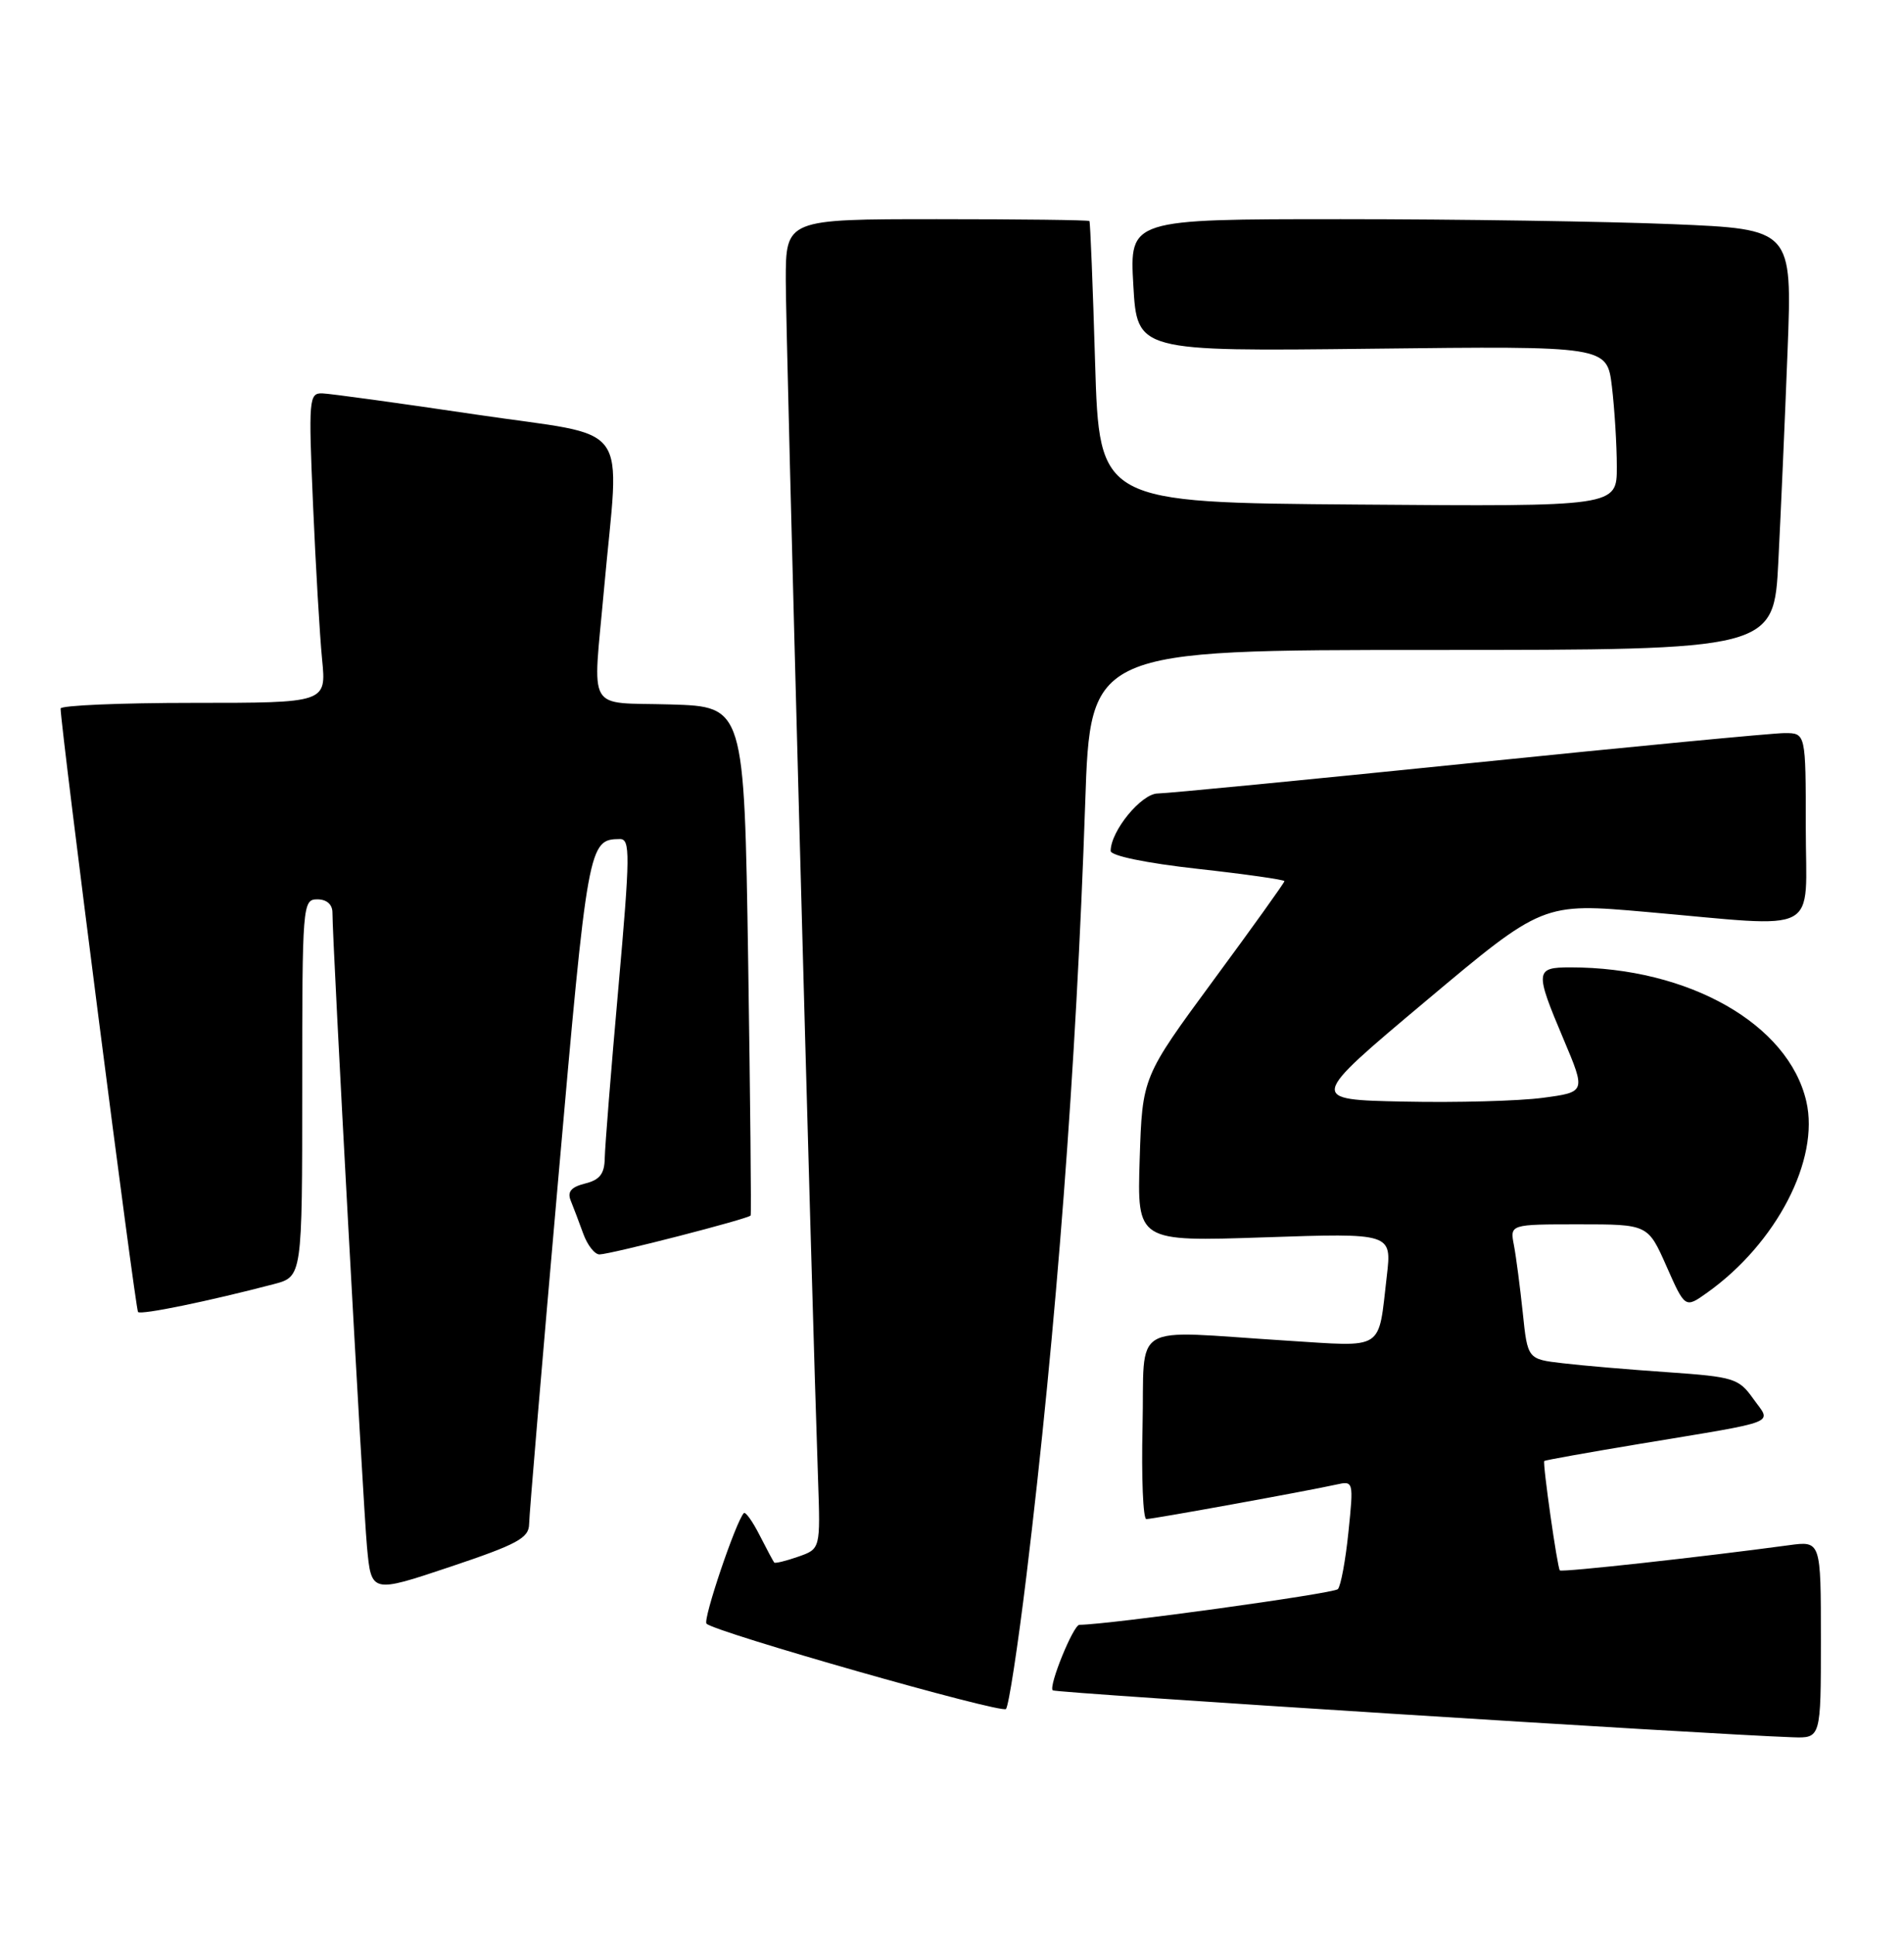 <?xml version="1.0" encoding="UTF-8" standalone="no"?>
<!DOCTYPE svg PUBLIC "-//W3C//DTD SVG 1.1//EN" "http://www.w3.org/Graphics/SVG/1.1/DTD/svg11.dtd" >
<svg xmlns="http://www.w3.org/2000/svg" xmlns:xlink="http://www.w3.org/1999/xlink" version="1.1" viewBox="0 0 252 256">
 <g >
 <path fill="currentColor"
d=" M 241.00 216.94 C 241.00 203.88 241.00 203.88 236.75 204.46 C 225.30 206.01 206.72 208.06 206.45 207.79 C 206.12 207.45 204.15 193.61 204.39 193.31 C 204.47 193.21 210.16 192.19 217.02 191.05 C 235.87 187.92 234.47 188.47 232.05 185.08 C 230.13 182.38 229.48 182.18 220.76 181.57 C 215.67 181.22 209.40 180.69 206.84 180.38 C 202.18 179.84 202.18 179.84 201.54 173.67 C 201.18 170.28 200.66 166.26 200.37 164.75 C 199.84 162.00 199.84 162.00 208.98 162.00 C 218.11 162.00 218.11 162.00 220.57 167.56 C 223.03 173.12 223.03 173.12 225.95 171.04 C 235.12 164.51 240.86 153.44 239.07 145.73 C 236.71 135.50 223.50 128.00 207.86 128.00 C 203.16 128.00 203.12 128.47 206.95 137.53 C 209.89 144.50 209.89 144.50 204.20 145.26 C 201.06 145.68 192.80 145.91 185.83 145.76 C 173.17 145.50 173.17 145.50 188.68 132.48 C 204.19 119.46 204.19 119.46 217.85 120.66 C 241.38 122.72 239.00 123.97 239.00 109.50 C 239.00 97.00 239.00 97.00 236.20 97.00 C 234.66 97.00 215.87 98.80 194.45 100.99 C 173.03 103.18 154.48 104.98 153.24 104.99 C 151.07 105.00 147.01 109.94 147.00 112.59 C 147.00 113.23 151.66 114.20 158.50 114.96 C 164.82 115.66 170.00 116.40 170.00 116.59 C 170.00 116.79 165.77 122.70 160.59 129.72 C 151.19 142.50 151.19 142.50 150.84 153.39 C 150.50 164.29 150.50 164.29 167.36 163.72 C 184.21 163.15 184.21 163.15 183.55 168.82 C 182.37 178.89 183.43 178.21 170.17 177.38 C 149.19 176.06 151.54 174.65 151.22 188.75 C 151.06 195.49 151.29 201.00 151.72 201.00 C 152.57 201.00 173.05 197.28 176.83 196.44 C 179.15 195.92 179.16 195.97 178.47 202.71 C 178.09 206.44 177.46 209.85 177.07 210.27 C 176.54 210.85 146.78 214.96 142.86 214.99 C 142.06 215.00 138.76 223.10 139.33 223.66 C 139.67 224.01 225.95 229.48 237.25 229.87 C 241.00 230.00 241.00 230.00 241.00 216.94 Z  M 135.85 208.50 C 139.83 175.61 142.44 141.26 143.63 106.25 C 144.31 86.00 144.31 86.00 189.54 86.00 C 234.78 86.00 234.78 86.00 235.37 74.25 C 235.70 67.79 236.25 55.26 236.59 46.41 C 237.21 30.32 237.21 30.32 221.36 29.66 C 212.64 29.30 192.90 29.00 177.50 29.00 C 149.50 29.00 149.50 29.00 150.00 37.75 C 150.50 46.50 150.50 46.50 181.60 46.14 C 212.69 45.78 212.69 45.78 213.34 51.14 C 213.69 54.09 213.99 58.87 213.99 61.76 C 214.00 67.03 214.00 67.03 179.75 66.76 C 145.50 66.50 145.50 66.50 144.94 48.00 C 144.64 37.83 144.30 29.39 144.19 29.25 C 144.09 29.11 135.00 29.00 124.00 29.00 C 104.00 29.00 104.00 29.00 104.00 37.14 C 104.00 44.32 107.43 171.68 108.27 195.72 C 108.59 204.95 108.59 204.95 105.63 205.98 C 104.01 206.55 102.58 206.89 102.47 206.75 C 102.35 206.61 101.49 205.00 100.55 203.16 C 99.62 201.32 98.67 199.99 98.45 200.21 C 97.42 201.25 92.99 214.33 93.51 214.84 C 94.64 215.97 132.51 226.76 133.14 226.13 C 133.50 225.79 134.71 217.85 135.85 208.50 Z  M 70.03 201.66 C 70.04 200.47 71.77 180.00 73.87 156.16 C 77.79 111.57 77.89 111.06 82.04 111.02 C 83.43 111.00 83.41 113.03 81.84 130.75 C 80.87 141.61 80.07 151.73 80.04 153.23 C 80.01 155.31 79.39 156.12 77.44 156.60 C 75.58 157.07 75.06 157.69 75.54 158.87 C 75.91 159.77 76.65 161.74 77.20 163.25 C 77.75 164.76 78.71 165.99 79.35 165.98 C 80.88 165.95 99.11 161.26 99.35 160.83 C 99.45 160.65 99.30 145.43 99.02 127.00 C 98.50 93.50 98.50 93.50 88.75 93.21 C 77.45 92.88 78.45 94.61 79.94 78.00 C 81.99 55.20 84.02 57.97 63.00 54.85 C 52.83 53.34 43.67 52.08 42.65 52.05 C 40.89 52.00 40.83 52.81 41.43 66.75 C 41.78 74.86 42.32 84.09 42.63 87.25 C 43.20 93.00 43.20 93.00 25.60 93.00 C 15.92 93.00 8.01 93.34 8.02 93.75 C 8.09 96.68 17.92 173.26 18.27 173.60 C 18.68 174.01 27.61 172.17 36.25 169.91 C 40.00 168.92 40.00 168.92 40.00 143.96 C 40.00 119.67 40.05 119.00 42.00 119.00 C 43.24 119.00 44.00 119.67 44.00 120.75 C 43.99 124.63 48.04 198.93 48.57 204.65 C 49.14 210.81 49.14 210.81 59.57 207.32 C 68.49 204.33 70.00 203.51 70.03 201.66 Z "/>
</g>
</svg>